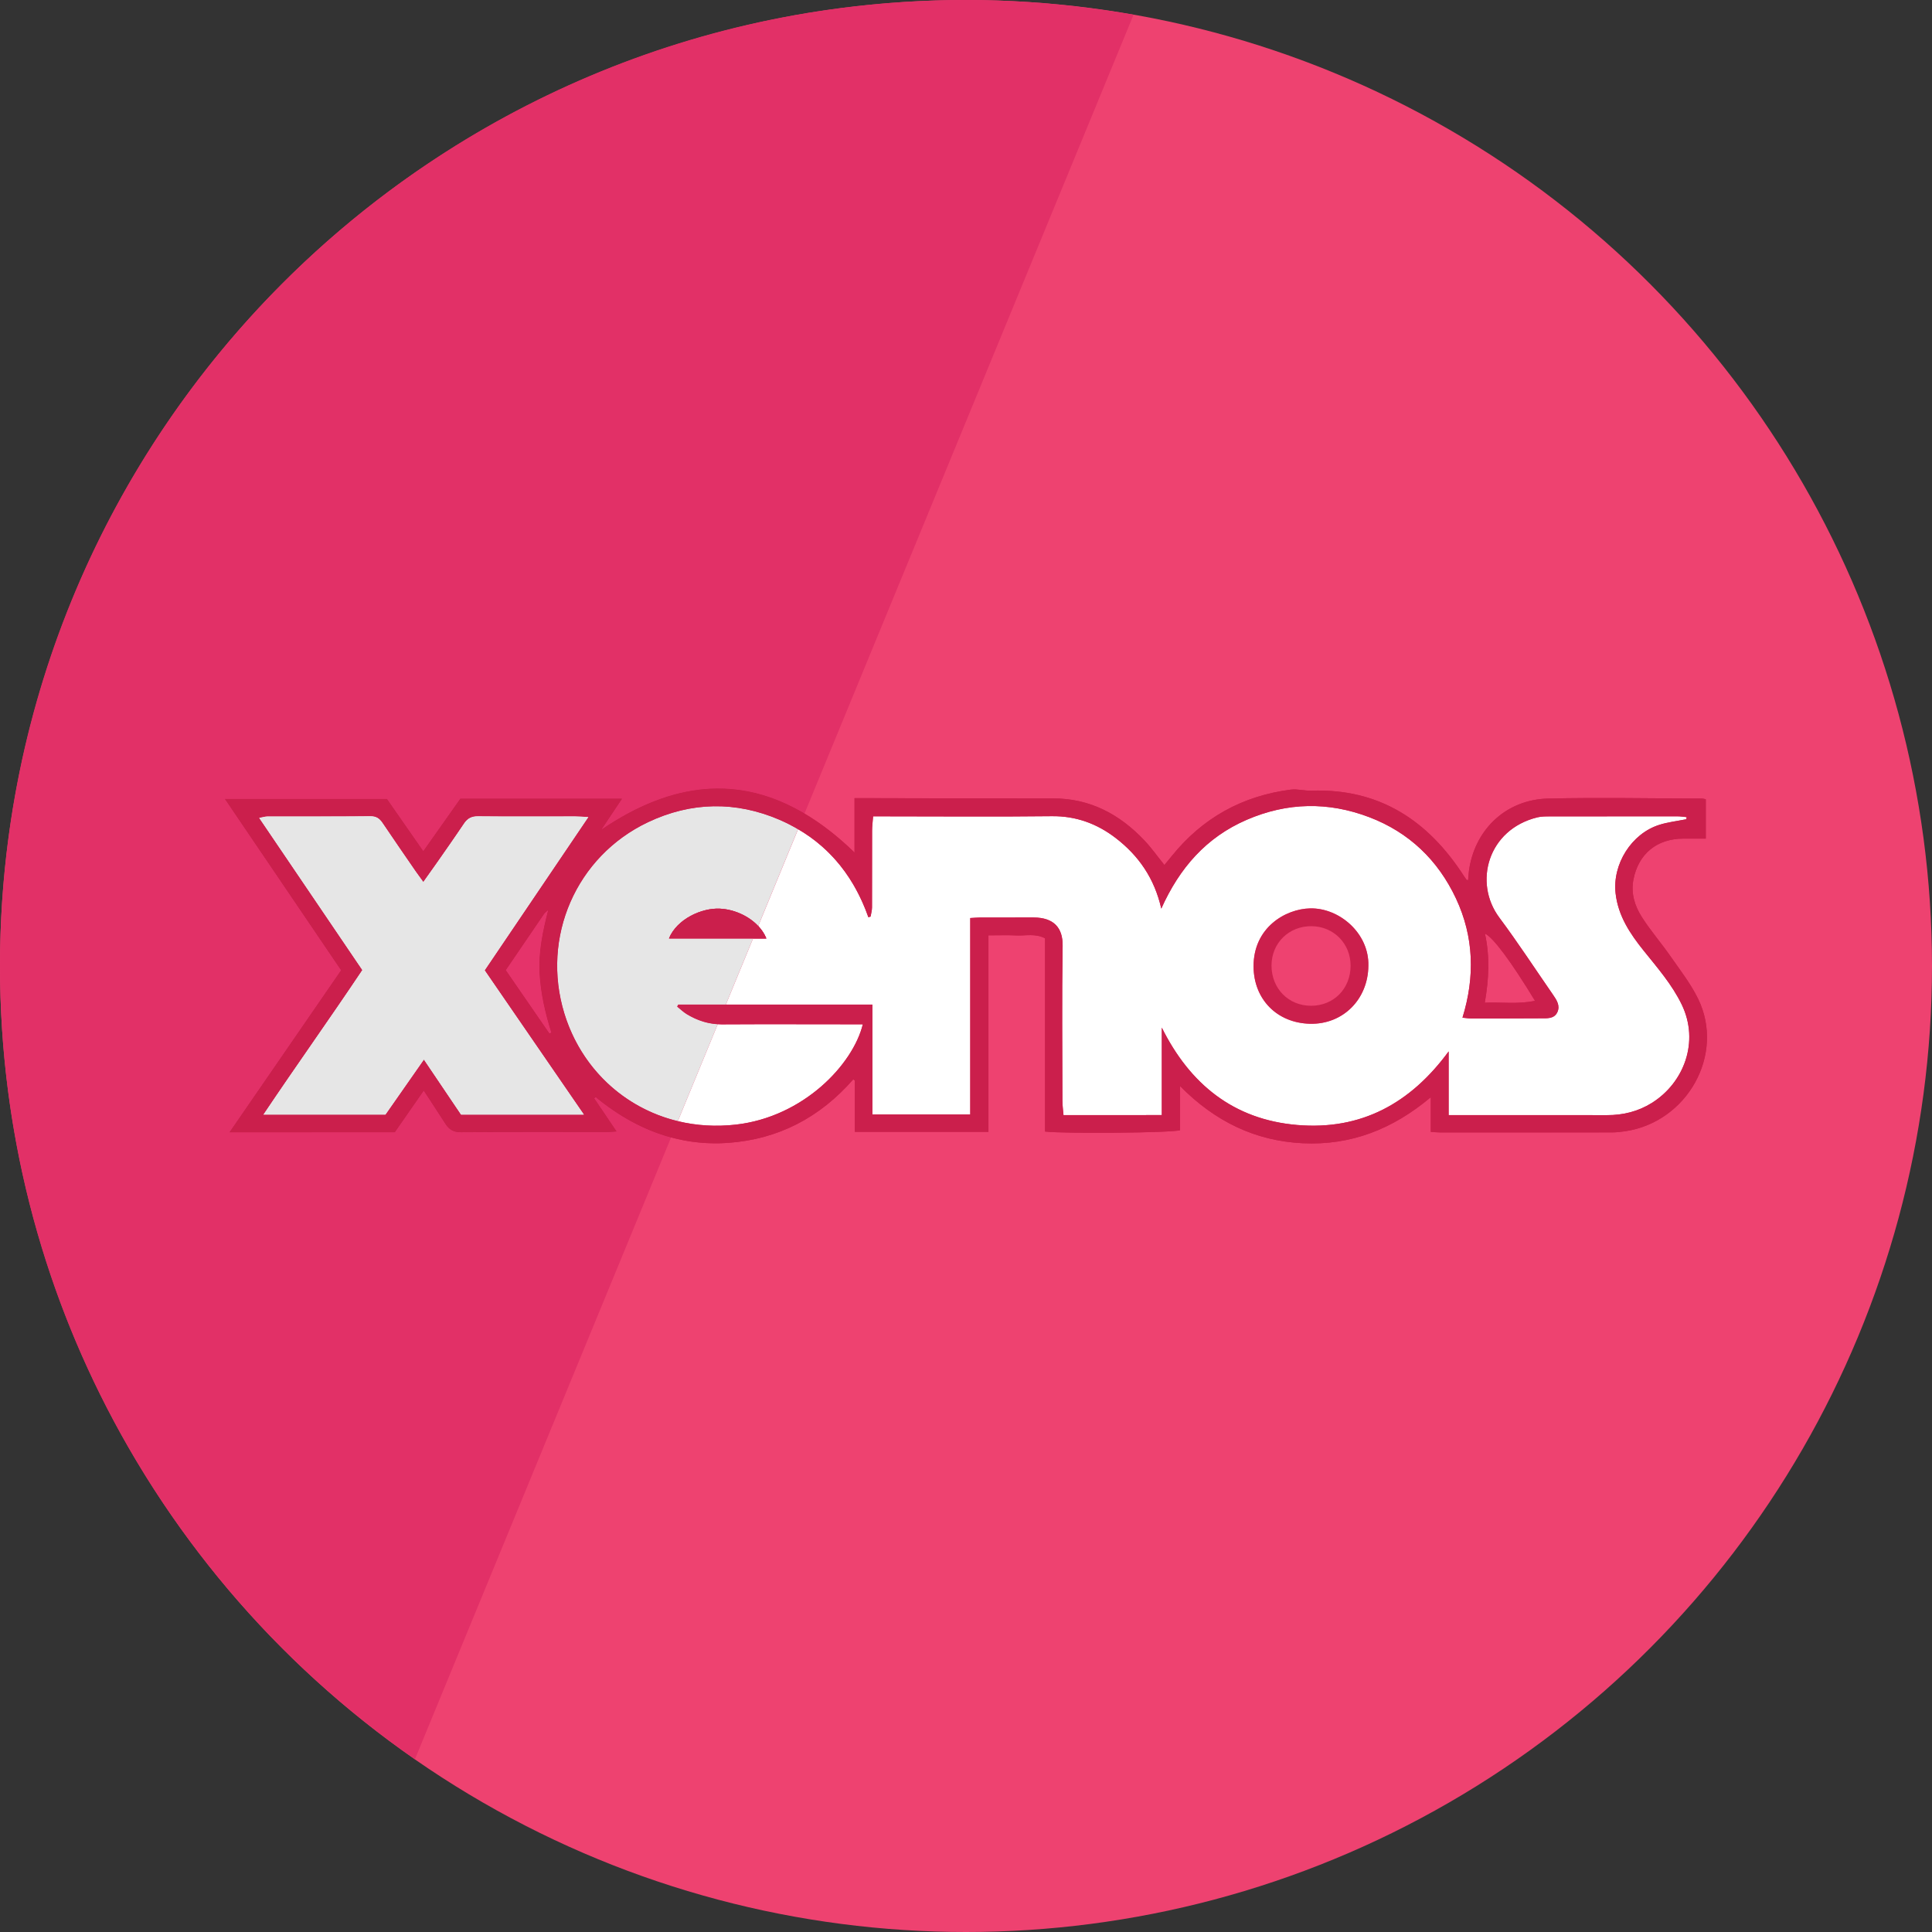 <?xml version="1.0" encoding="utf-8"?>
<!-- Generator: Adobe Illustrator 17.1.0, SVG Export Plug-In . SVG Version: 6.00 Build 0)  -->
<!DOCTYPE svg PUBLIC "-//W3C//DTD SVG 1.1//EN" "http://www.w3.org/Graphics/SVG/1.1/DTD/svg11.dtd">
<svg version="1.1" id="Layer_1" xmlns:x="http://ns.adobe.com/Extensibility/1.0/" xmlns:i="http://ns.adobe.com/AdobeIllustrator/10.0/" xmlns:graph="http://ns.adobe.com/Graphs/1.0/"
	 xmlns="http://www.w3.org/2000/svg" xmlns:xlink="http://www.w3.org/1999/xlink" xmlns:a="http://ns.adobe.com/AdobeSVGViewerExtensions/3.0/"
	 x="0px" y="0px" viewBox="0 0 120 120" enable-background="new 0 0 120 120" xml:space="preserve">
<rect x="0" y="0" width="120" height="120" fill="#333333" stroke="none"/>
<g>
	<circle fill="#EE4270" cx="60" cy="60" r="60"/>
	<g>
		<path fill="none" d="M92.222,62.279c1.062-0.043,2.061,0.108,3.121-0.117c-1.486-2.445-2.604-3.948-3.111-4.175
			C92.544,59.409,92.478,60.815,92.222,62.279z"/>
		<path fill="none" d="M81.427,62.469c1.408,0.002,2.455-1.052,2.461-2.478c0.006-1.376-1.042-2.446-2.413-2.465
			c-1.411-0.019-2.499,1.045-2.499,2.446C78.976,61.397,80.027,62.468,81.427,62.469z"/>
		<path fill="#E23067" d="M36.903,68.218c0.223,0.328,0.445,0.656,0.667,0.985c0.227,0.336,0.454,0.673,0.722,1.072
			c-0.26,0.017-0.42,0.036-0.581,0.036c-3.026,0.001-6.052-0.01-9.077,0.012c-0.455,0.003-0.736-0.159-0.963-0.514
			c-0.431-0.671-0.87-1.338-1.351-2.075c-0.633,0.911-1.218,1.754-1.799,2.589c-3.385,0-6.74,0-10.26,0
			c2.35-3.411,4.624-6.712,6.93-10.06c-2.386-3.517-4.775-7.039-7.215-10.637c3.391,0,6.692,0,10.057,0
			c0.713,1.025,1.454,2.09,2.259,3.246c0.79-1.119,1.535-2.174,2.302-3.261c3.312,0,6.638,0,10.037,0
			c-0.443,0.664-0.851,1.276-1.288,1.93c4.463-3.047,8.646-3.361,12.624-1.004l20.44-49.621C67.025,0.326,63.552,0,60,0
			C26.863,0,0,26.863,0,60c0,20.411,10.201,38.431,25.773,49.269l15.911-38.625c-1.69-0.456-3.244-1.318-4.685-2.504
			C36.968,68.167,36.936,68.192,36.903,68.218z"/>
		<path fill="#E5336A" d="M33.807,56.746c-0.791,1.158-1.579,2.317-2.393,3.512c0.927,1.344,1.819,2.639,2.711,3.934
			c0.041-0.018,0.081-0.035,0.122-0.053c-0.38-1.204-0.663-2.426-0.732-3.687c-0.072-1.297,0.183-2.556,0.534-3.925
			C33.894,56.665,33.839,56.698,33.807,56.746z"/>
		<path fill="#CB1F4C" d="M105.477,62.051c-0.456-0.939-1.115-1.784-1.716-2.648c-0.579-0.831-1.25-1.601-1.792-2.455
			c-0.435-0.685-0.679-1.469-0.516-2.312c0.31-1.606,1.461-2.547,3.109-2.548c0.466,0,0.932,0,1.386,0c0-0.886,0-1.666,0-2.443
			c-0.098-0.021-0.158-0.044-0.218-0.045c-3.191-0.008-6.384-0.073-9.574,0c-2.546,0.058-4.47,1.832-4.891,4.306
			c-0.043,0.251-0.054,0.508-0.08,0.763c-0.059-0.011-0.087-0.008-0.096-0.019c-0.061-0.083-0.119-0.168-0.175-0.255
			c-2.221-3.435-5.242-5.432-9.466-5.285c-0.426,0.015-0.864-0.118-1.281-0.064c-3.009,0.389-5.482,1.759-7.391,4.129
			c-0.151,0.187-0.304,0.372-0.454,0.555c-0.43-0.534-0.799-1.059-1.235-1.521c-1.542-1.632-3.384-2.622-5.691-2.618
			c-3.709,0.006-7.419-0.009-11.128-0.015c-0.386-0.001-0.772,0-1.193,0c0,0.641,0,1.179,0,1.716c0,0.545,0,1.089,0,1.661
			c-1.023-0.996-2.06-1.794-3.11-2.416l-0.399,0.969c2.083,1.22,3.525,3.076,4.365,5.465c0.046-0.014,0.092-0.028,0.138-0.042
			c0.031-0.189,0.088-0.377,0.089-0.566c0.006-1.595,0-3.191,0.005-4.786c0.001-0.263,0.037-0.526,0.063-0.873
			c0.296,0,0.538,0,0.779,0c3.439,0.001,6.879,0.029,10.318-0.01c1.507-0.017,2.815,0.468,3.97,1.356
			c1.417,1.09,2.406,2.498,2.831,4.386c1.134-2.528,2.793-4.431,5.307-5.517c2.522-1.09,5.063-1.132,7.609-0.164
			c2.473,0.941,4.272,2.669,5.389,5.05c1.117,2.38,1.187,4.866,0.403,7.404c0.224,0.021,0.365,0.047,0.506,0.047
			c1.45,0.001,2.9,0.001,4.351-0.008c0.388-0.003,0.837,0.05,1.038-0.383c0.187-0.403-0.047-0.758-0.275-1.086
			c-1.107-1.599-2.171-3.229-3.332-4.788c-1.619-2.173-0.711-5.476,2.366-6.225c0.258-0.063,0.535-0.059,0.803-0.06
			c2.631-0.005,5.263-0.006,7.895-0.003c0.19,0,0.381,0.032,0.571,0.049c-0.005,0.044-0.01,0.087-0.015,0.131
			c-0.559,0.112-1.133,0.176-1.674,0.345c-1.742,0.546-2.929,2.448-2.723,4.262c0.159,1.401,0.897,2.502,1.75,3.564
			c0.854,1.062,1.754,2.094,2.356,3.337c1.118,2.308,0.143,4.866-1.861,6.116c-0.844,0.526-1.775,0.757-2.771,0.755
			c-3.066-0.006-6.133-0.002-9.2-0.002c-0.185,0-0.369,0-0.642,0c0-1.344,0-2.651,0-3.958c-2.361,3.223-5.432,4.908-9.403,4.572
			c-3.953-0.335-6.663-2.53-8.414-6.048c0,1.774,0,3.548,0,5.431c-2.042,0.008-4.037,0.001-6.106,0.004
			c-0.026-0.327-0.066-0.606-0.067-0.885c-0.005-3.212-0.036-6.424,0.013-9.635c0.017-1.104-0.538-1.753-1.803-1.755
			c-1.098-0.002-2.196-0.001-3.294,0.001c-0.183,0-0.365,0.017-0.642,0.032c0,2.049,0,4.072,0,6.095c0,2.023,0,4.047,0,6.109
			c-2.055,0-4.032,0-6.078,0c0-2.276,0-4.525,0-6.828c-3.064,0-6.086,0-9.102,0l-0.5,1.212c0.082,0.005,0.16,0.017,0.243,0.017
			c2.777-0.016,5.553-0.004,8.33-0.003c0.141,0,0.282,0,0.434,0c-0.613,2.5-3.688,5.754-7.89,6.23
			c-1.256,0.142-2.467,0.059-3.6-0.215l-0.415,1.008c1.115,0.301,2.288,0.43,3.532,0.343c3.13-0.219,5.712-1.576,7.784-3.948
			c0.032,0.026,0.064,0.052,0.096,0.078c0,1.049,0,2.098,0,3.185c2.779,0,5.501,0,8.298,0c0-4.081,0-8.128,0-12.205
			c0.633,0,1.191-0.021,1.748,0.006c0.563,0.027,1.15-0.138,1.769,0.177c0,4.002,0,8.008,0,12.003
			c1.177,0.139,7.889,0.084,8.385-0.084c0-0.861,0-1.749,0-2.738c2.167,2.189,4.654,3.406,7.626,3.549
			c2.987,0.143,5.582-0.871,7.947-2.858c0,0.807,0,1.462,0,2.152c0.231,0.014,0.413,0.035,0.594,0.035
			c3.544,0.002,7.088,0.003,10.632-0.002c0.289,0,0.579-0.031,0.865-0.074C104.806,69.681,107.149,65.497,105.477,62.051z
			 M95.343,62.162c-1.061,0.225-2.059,0.074-3.121,0.117c0.256-1.464,0.323-2.871,0.01-4.292
			C92.739,58.215,93.856,59.718,95.343,62.162z"/>
		<path fill="#CB1F4C" d="M42.061,62.522c0.197,0.157,0.38,0.338,0.594,0.468c0.595,0.361,1.229,0.578,1.928,0.618l0.5-1.212
			c-0.984,0-1.971,0-2.954,0C42.106,62.438,42.083,62.48,42.061,62.522z"/>
		<path fill="#BC194B" d="M35.054,62.958c-1.462-4.749,0.729-9.768,5.188-11.887c2.691-1.278,5.458-1.319,8.179-0.151
			c0.405,0.174,0.783,0.374,1.147,0.588l0.399-0.969c-3.979-2.357-8.161-2.043-12.624,1.004c0.437-0.655,0.845-1.267,1.288-1.93
			c-3.399,0-6.726,0-10.037,0c-0.767,1.087-1.513,2.142-2.302,3.261c-0.805-1.156-1.546-2.221-2.259-3.246
			c-3.364,0-6.666,0-10.057,0c2.44,3.598,4.829,7.12,7.215,10.637c-2.306,3.348-4.58,6.649-6.93,10.06c3.52,0,6.875,0,10.26,0
			c0.581-0.836,1.167-1.679,1.799-2.589c0.481,0.738,0.92,1.404,1.351,2.075c0.228,0.355,0.508,0.517,0.963,0.514
			c3.025-0.022,6.051-0.011,9.077-0.012c0.161,0,0.321-0.019,0.581-0.036c-0.269-0.399-0.495-0.736-0.722-1.072
			c-0.222-0.329-0.444-0.657-0.667-0.985c0.032-0.026,0.064-0.051,0.097-0.077c1.44,1.186,2.994,2.048,4.685,2.504l0.415-1.008
			C38.75,68.826,36.092,66.331,35.054,62.958z"/>
		<path fill="#CB1F4C" d="M28.638,69.233c-0.749-1.109-1.497-2.218-2.309-3.421c-0.822,1.177-1.598,2.288-2.389,3.419
			c-2.485,0-4.966,0-7.578,0c2.031-3.031,4.113-5.939,6.144-8.978c-2.122-3.129-4.238-6.25-6.408-9.45
			c0.243-0.046,0.373-0.091,0.502-0.091c2.134-0.005,4.268,0.005,6.401-0.014c0.363-0.003,0.567,0.135,0.755,0.416
			c0.68,1.013,1.375,2.017,2.067,3.022c0.127,0.186,0.264,0.366,0.469,0.648c0.331-0.465,0.606-0.846,0.875-1.232
			c0.556-0.798,1.117-1.592,1.658-2.4c0.216-0.324,0.468-0.454,0.872-0.45c2.009,0.021,4.019,0.006,6.028,0.007
			c0.218,0,0.437,0.021,0.819,0.041c-2.18,3.223-4.281,6.328-6.44,9.52c2.03,2.952,4.071,5.919,6.165,8.964
			C33.647,69.233,31.149,69.233,28.638,69.233z"/>
		<path fill="#E23067" d="M34.247,64.139c-0.041,0.018-0.081,0.035-0.122,0.053c-0.893-1.295-1.785-2.59-2.711-3.934
			c0.813-1.195,1.602-2.354,2.393-3.512c0.033-0.048,0.087-0.08,0.242-0.218c-0.351,1.369-0.605,2.628-0.534,3.925
			C33.584,61.713,33.867,62.934,34.247,64.139z"/>
		<path fill="#FFFFFF" d="M45.7,69.852c4.202-0.476,7.277-3.731,7.89-6.23c-0.152,0-0.293,0-0.434,0
			c-2.776-0.001-5.553-0.013-8.33,0.003c-0.083,0-0.162-0.012-0.243-0.017L42.1,69.637C43.232,69.911,44.444,69.994,45.7,69.852z"/>
		<path fill="#FFFFFF" d="M47.596,58.288c-0.274,0-0.547,0-0.821,0l-1.692,4.108c3.015,0,6.038,0,9.102,0c0,2.303,0,4.552,0,6.828
			c2.046,0,4.023,0,6.078,0c0-2.062,0-4.085,0-6.109c0-2.023,0-4.046,0-6.095c0.277-0.014,0.459-0.031,0.642-0.032
			c1.098-0.003,2.197-0.003,3.294-0.001c1.265,0.003,1.819,0.651,1.803,1.755c-0.049,3.211-0.018,6.423-0.013,9.635
			c0,0.279,0.041,0.557,0.067,0.885c2.069-0.003,4.065,0.004,6.106-0.004c0-1.883,0-3.657,0-5.431
			c1.751,3.518,4.461,5.713,8.414,6.048c3.972,0.337,7.042-1.349,9.403-4.572c0,1.307,0,2.615,0,3.958c0.273,0,0.458,0,0.642,0
			c3.066,0,6.133-0.004,9.2,0.002c0.997,0.002,1.928-0.229,2.771-0.755c2.004-1.25,2.979-3.809,1.861-6.116
			c-0.602-1.243-1.503-2.275-2.356-3.337c-0.853-1.062-1.59-2.163-1.75-3.564c-0.206-1.814,0.981-3.716,2.723-4.262
			c0.541-0.17,1.115-0.233,1.674-0.345c0.005-0.044,0.01-0.087,0.015-0.131c-0.19-0.017-0.381-0.049-0.571-0.049
			c-2.632-0.002-5.263-0.002-7.895,0.003c-0.268,0-0.545-0.003-0.803,0.06c-3.078,0.75-3.985,4.052-2.366,6.225
			c1.161,1.558,2.225,3.189,3.332,4.788c0.228,0.329,0.462,0.683,0.275,1.086c-0.201,0.433-0.65,0.38-1.038,0.383
			c-1.451,0.01-2.901,0.009-4.351,0.008c-0.142,0-0.283-0.025-0.506-0.047c0.784-2.537,0.713-5.024-0.403-7.404
			c-1.117-2.381-2.916-4.109-5.389-5.05c-2.545-0.968-5.087-0.926-7.609,0.164c-2.513,1.086-4.173,2.989-5.307,5.517
			c-0.425-1.888-1.413-3.296-2.831-4.386c-1.155-0.888-2.463-1.373-3.97-1.356c-3.439,0.039-6.879,0.011-10.318,0.01
			c-0.242,0-0.483,0-0.779,0c-0.026,0.347-0.062,0.61-0.063,0.873c-0.005,1.595,0.001,3.191-0.005,4.786
			c-0.001,0.189-0.058,0.378-0.089,0.566c-0.046,0.014-0.092,0.028-0.138,0.042c-0.84-2.389-2.283-4.245-4.365-5.465l-2.476,6.01
			C47.309,57.749,47.485,58.007,47.596,58.288z M81.38,56.422c1.828-0.036,3.667,1.565,3.611,3.565
			c-0.015,2.062-1.558,3.652-3.629,3.601c-2.056-0.05-3.492-1.53-3.5-3.559C77.851,57.62,79.837,56.452,81.38,56.422z"/>
		<path fill="#E6E6E6" d="M40.242,51.071c-4.459,2.119-6.649,7.138-5.188,11.887c1.038,3.373,3.696,5.868,7.045,6.679l2.483-6.029
			c-0.699-0.04-1.333-0.257-1.928-0.618c-0.214-0.13-0.397-0.311-0.594-0.468c0.022-0.042,0.045-0.084,0.067-0.126
			c0.983,0,1.97,0,2.954,0l1.692-4.108c-1.732,0-3.46,0-5.222,0c0.496-1.211,2.04-1.903,3.158-1.849
			c0.895,0.043,1.797,0.457,2.381,1.079l2.476-6.01c-0.365-0.214-0.743-0.414-1.147-0.588
			C45.699,49.752,42.933,49.793,40.242,51.071z"/>
		<path fill="#F2F2F2" d="M36.544,50.749c-0.382-0.02-0.601-0.041-0.819-0.041c-2.009-0.001-4.019,0.013-6.028-0.007
			c-0.403-0.004-0.655,0.127-0.872,0.45c-0.541,0.808-1.102,1.602-1.658,2.4c-0.269,0.386-0.543,0.767-0.875,1.232
			c-0.205-0.283-0.342-0.462-0.469-0.648c-0.692-1.006-1.388-2.009-2.067-3.022c-0.188-0.281-0.393-0.419-0.755-0.416
			c-2.133,0.019-4.267,0.009-6.401,0.014c-0.129,0-0.259,0.045-0.502,0.091c2.17,3.2,4.287,6.322,6.408,9.45
			c-2.031,3.039-4.113,5.947-6.144,8.978c2.612,0,5.092,0,7.578,0c0.791-1.131,1.566-2.241,2.389-3.419
			c0.812,1.203,1.56,2.312,2.309,3.421c2.512,0,5.01,0,7.631,0c-2.094-3.044-4.134-6.011-6.165-8.964
			C32.264,57.076,34.364,53.971,36.544,50.749z"/>
		<path fill="#CB1F4C" d="M81.362,63.587c2.071,0.051,3.614-1.539,3.629-3.601c0.056-2-1.783-3.601-3.611-3.565
			c-1.543,0.031-3.529,1.198-3.519,3.607C77.87,62.057,79.306,63.537,81.362,63.587z M81.475,57.527
			c1.372,0.019,2.419,1.088,2.413,2.465c-0.006,1.425-1.053,2.48-2.461,2.478c-1.4-0.002-2.451-1.072-2.451-2.497
			C78.976,58.572,80.063,57.507,81.475,57.527z"/>
		<path fill="#CB1F4C" d="M47.092,57.518l-0.317,0.77c0.274,0,0.547,0,0.821,0C47.485,58.007,47.309,57.749,47.092,57.518z"/>
		<path fill="#CB1F4C" d="M44.71,56.439c-1.119-0.054-2.663,0.638-3.158,1.849c1.762,0,3.49,0,5.222,0l0.317-0.77
			C46.508,56.896,45.605,56.482,44.71,56.439z"/>
	</g>
	<path fill="#CB1F4C" d="M47.092,57.518l-0.317,0.77c0.274,0,0.547,0,0.821,0C47.485,58.007,47.309,57.749,47.092,57.518z"/>
	<path fill="#E5336A" d="M33.807,56.746c-0.791,1.158-1.579,2.317-2.393,3.512c0.926,1.344,1.819,2.639,2.711,3.934
		c0.041-0.018,0.081-0.035,0.122-0.053c-0.38-1.204-0.662-2.426-0.732-3.687c-0.072-1.297,0.183-2.556,0.534-3.925
		C33.894,56.665,33.839,56.698,33.807,56.746z"/>
	<path fill="#CB1F4C" d="M14.261,70.323c2.35-3.411,4.623-6.712,6.929-10.06c-2.385-3.517-4.775-7.039-7.215-10.637
		c3.391,0,6.693,0,10.057,0c0.713,1.025,1.454,2.09,2.259,3.246c0.79-1.119,1.535-2.174,2.303-3.261c3.311,0,6.637,0,10.037,0
		c-0.443,0.664-0.851,1.276-1.288,1.93c5.641-3.851,10.836-3.355,15.734,1.412c0-0.572,0-1.117,0-1.662c0-0.537,0-1.075,0-1.716
		c0.421,0,0.807-0.001,1.193,0c3.71,0.006,7.419,0.021,11.129,0.015c2.307-0.004,4.149,0.986,5.691,2.618
		c0.436,0.462,0.805,0.987,1.235,1.521c0.15-0.183,0.303-0.368,0.454-0.555c1.909-2.37,4.381-3.741,7.391-4.129
		c0.417-0.054,0.855,0.079,1.281,0.064c4.224-0.147,7.245,1.851,9.466,5.285c0.056,0.086,0.114,0.172,0.175,0.255
		c0.008,0.012,0.037,0.008,0.096,0.019c0.026-0.255,0.037-0.512,0.08-0.763c0.421-2.474,2.344-4.248,4.891-4.306
		c3.19-0.072,6.382-0.007,9.574,0c0.06,0,0.12,0.024,0.218,0.045c0,0.777,0,1.557,0,2.443c-0.454,0-0.92,0-1.386,0
		c-1.648,0.001-2.799,0.942-3.11,2.548c-0.163,0.843,0.081,1.627,0.516,2.312c0.542,0.853,1.213,1.623,1.792,2.455
		c0.601,0.864,1.261,1.708,1.716,2.648c1.672,3.445-0.671,7.63-4.517,8.21c-0.286,0.043-0.577,0.074-0.865,0.074
		c-3.544,0.005-7.088,0.004-10.632,0.002c-0.181,0-0.363-0.021-0.594-0.035c0-0.69,0-1.345,0-2.152
		c-2.365,1.987-4.959,3.001-7.947,2.858c-2.972-0.143-5.459-1.36-7.626-3.549c0,0.99,0,1.878,0,2.738
		c-0.495,0.168-7.208,0.224-8.385,0.084c0-3.995,0-8.001,0-12.003c-0.619-0.315-1.205-0.149-1.769-0.177
		c-0.556-0.027-1.115-0.006-1.748-0.006c0,4.077,0,8.125,0,12.205c-2.797,0-5.519,0-8.298,0c0-1.086,0-2.135,0-3.185
		c-0.032-0.026-0.064-0.052-0.096-0.078c-2.072,2.372-4.654,3.729-7.784,3.948c-3.132,0.219-5.827-0.879-8.217-2.846
		c-0.032,0.026-0.064,0.051-0.097,0.077c0.222,0.328,0.445,0.656,0.667,0.985c0.227,0.336,0.454,0.673,0.722,1.072
		c-0.26,0.017-0.421,0.036-0.581,0.036c-3.026,0.001-6.052-0.011-9.077,0.012c-0.455,0.003-0.735-0.159-0.963-0.514
		c-0.431-0.671-0.87-1.338-1.351-2.075c-0.633,0.911-1.218,1.754-1.799,2.589C21.136,70.323,17.78,70.323,14.261,70.323z
		 M104.744,50.884c0.005-0.044,0.01-0.087,0.015-0.131c-0.19-0.017-0.381-0.049-0.571-0.049c-2.631-0.002-5.263-0.002-7.894,0.003
		c-0.268,0.001-0.546-0.003-0.803,0.06c-3.078,0.75-3.985,4.053-2.366,6.225c1.161,1.558,2.225,3.189,3.332,4.788
		c0.228,0.329,0.462,0.683,0.275,1.086c-0.201,0.433-0.65,0.38-1.038,0.383c-1.45,0.01-2.901,0.009-4.351,0.008
		c-0.141,0-0.283-0.025-0.506-0.047c0.784-2.537,0.713-5.024-0.403-7.404c-1.117-2.381-2.916-4.109-5.389-5.05
		c-2.545-0.968-5.087-0.926-7.609,0.164c-2.513,1.086-4.173,2.989-5.306,5.517c-0.425-1.888-1.413-3.296-2.831-4.386
		c-1.155-0.888-2.464-1.373-3.97-1.356c-3.439,0.039-6.879,0.011-10.319,0.01c-0.242,0-0.483,0-0.779,0
		c-0.026,0.347-0.062,0.61-0.063,0.873c-0.005,1.595,0.001,3.191-0.005,4.786c-0.001,0.189-0.058,0.378-0.088,0.566
		c-0.046,0.014-0.092,0.028-0.138,0.042c-0.987-2.807-2.798-4.887-5.513-6.052c-2.721-1.168-5.488-1.127-8.179,0.151
		c-4.459,2.119-6.649,7.138-5.188,11.887c1.389,4.514,5.677,7.457,10.645,6.894c4.202-0.476,7.277-3.731,7.89-6.23
		c-0.152,0-0.293,0-0.434,0c-2.777-0.001-5.553-0.013-8.33,0.003c-0.798,0.005-1.506-0.232-2.171-0.635
		c-0.214-0.13-0.397-0.311-0.594-0.468c0.022-0.042,0.045-0.084,0.067-0.126c3.996,0,7.991,0,12.056,0c0,2.303,0,4.552,0,6.828
		c2.046,0,4.023,0,6.077,0c0-2.062,0-4.085,0-6.109c0-2.023,0-4.046,0-6.095c0.277-0.014,0.46-0.031,0.642-0.032
		c1.098-0.003,2.196-0.003,3.295-0.001c1.265,0.003,1.819,0.651,1.802,1.755c-0.049,3.211-0.018,6.423-0.013,9.635
		c0,0.279,0.041,0.557,0.067,0.885c2.069-0.003,4.065,0.004,6.106-0.004c0-1.883,0-3.657,0-5.431
		c1.751,3.518,4.461,5.713,8.414,6.048c3.972,0.337,7.042-1.349,9.403-4.572c0,1.307,0,2.615,0,3.958c0.274,0,0.458,0,0.642,0
		c3.067,0,6.133-0.004,9.2,0.002c0.996,0.002,1.928-0.229,2.772-0.755c2.004-1.25,2.979-3.809,1.861-6.116
		c-0.602-1.243-1.503-2.275-2.356-3.337c-0.853-1.062-1.591-2.163-1.75-3.564c-0.206-1.814,0.981-3.716,2.723-4.262
		C103.611,51.06,104.185,50.996,104.744,50.884z M26.294,54.783c-0.205-0.283-0.342-0.462-0.47-0.648
		c-0.692-1.006-1.387-2.009-2.067-3.022c-0.188-0.281-0.392-0.419-0.755-0.416c-2.133,0.019-4.267,0.009-6.401,0.014
		c-0.129,0-0.259,0.045-0.502,0.091c2.17,3.2,4.286,6.322,6.408,9.45c-2.031,3.039-4.113,5.947-6.144,8.978c2.612,0,5.092,0,7.578,0
		c0.79-1.131,1.566-2.241,2.389-3.419c0.812,1.203,1.56,2.312,2.308,3.421c2.512,0,5.01,0,7.631,0
		c-2.094-3.044-4.134-6.011-6.165-8.964c2.16-3.193,4.26-6.298,6.44-9.52c-0.382-0.02-0.601-0.041-0.819-0.041
		c-2.009-0.001-4.019,0.013-6.028-0.007c-0.403-0.004-0.655,0.127-0.872,0.45c-0.541,0.808-1.102,1.602-1.657,2.4
		C26.899,53.936,26.624,54.317,26.294,54.783z M31.414,60.258c0.926,1.344,1.819,2.639,2.711,3.934
		c0.041-0.018,0.081-0.035,0.122-0.053c-0.38-1.204-0.662-2.426-0.732-3.687c-0.071-1.297,0.183-2.556,0.534-3.925
		c-0.155,0.138-0.209,0.171-0.242,0.218C33.016,57.903,32.227,59.063,31.414,60.258z M95.343,62.162
		c-1.487-2.445-2.604-3.947-3.111-4.175c0.313,1.421,0.247,2.827-0.009,4.292C93.284,62.236,94.282,62.387,95.343,62.162z"/>
	<path fill="#E6E6E6" d="M26.294,54.783c0.331-0.465,0.606-0.847,0.874-1.232c0.556-0.798,1.117-1.592,1.657-2.4
		c0.217-0.324,0.469-0.454,0.872-0.45c2.009,0.021,4.019,0.006,6.028,0.007c0.218,0,0.437,0.021,0.819,0.041
		c-2.18,3.223-4.281,6.328-6.44,9.52c2.03,2.952,4.071,5.919,6.165,8.964c-2.621,0-5.119,0-7.631,0
		c-0.748-1.109-1.497-2.218-2.308-3.421c-0.822,1.177-1.598,2.288-2.389,3.419c-2.486,0-4.966,0-7.578,0
		c2.031-3.031,4.113-5.939,6.144-8.978c-2.121-3.129-4.238-6.25-6.408-9.45c0.243-0.046,0.372-0.091,0.502-0.091
		c2.134-0.005,4.267,0.005,6.401-0.014c0.363-0.003,0.567,0.135,0.755,0.416c0.68,1.013,1.376,2.017,2.067,3.022
		C25.952,54.32,26.088,54.5,26.294,54.783z"/>
	<path fill="#CB1F4C" d="M41.552,58.288c0.496-1.211,2.04-1.903,3.158-1.849c1.227,0.06,2.476,0.81,2.885,1.849
		C45.587,58.288,43.593,58.288,41.552,58.288z"/>
</g>
</svg>
